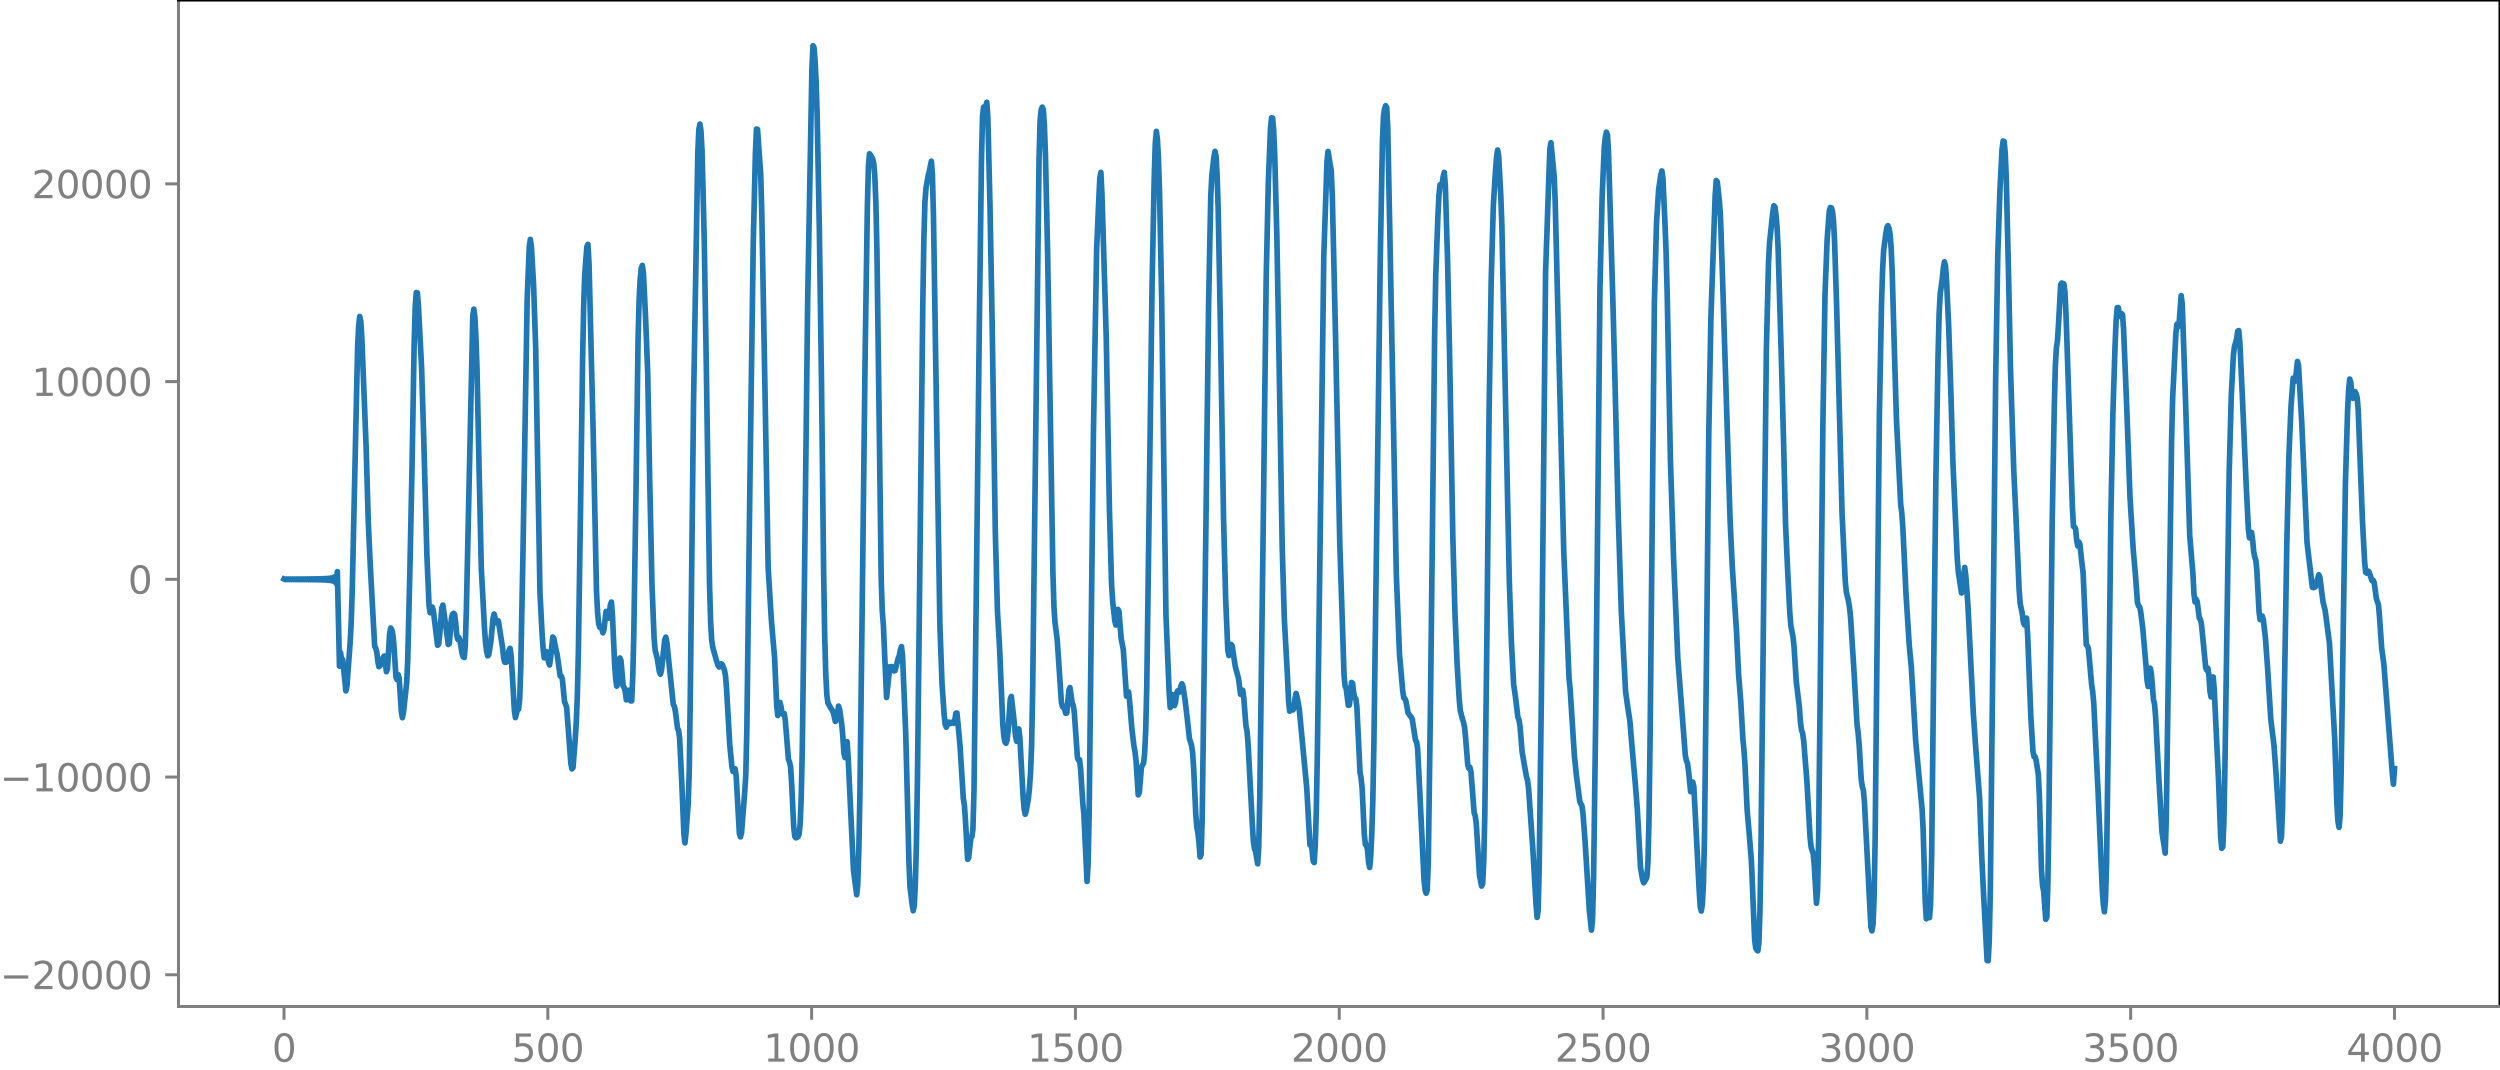 <?xml version="1.0" encoding="utf-8" standalone="no"?>
<!DOCTYPE svg PUBLIC "-//W3C//DTD SVG 1.1//EN"
  "http://www.w3.org/Graphics/SVG/1.1/DTD/svg11.dtd">
<svg xmlns:xlink="http://www.w3.org/1999/xlink" width="660.992pt" height="282.79pt" viewBox="0 0 660.992 282.79" xmlns="http://www.w3.org/2000/svg" version="1.1">
 <defs>
  <style type="text/css">*{stroke-linejoin: round; stroke-linecap: butt}</style>
 </defs>
 <g id="figure_1">
  <g id="patch_1">
   <path d="M -0 282.79 
L 660.992 282.79 
L 660.992 0 
L -0 0 
L -0 282.79 
z
" style="fill: none"/>
  </g>
  <g id="axes_1">
   <g id="patch_2">
    <path d="M 47.192 266.112 
L 660.992 266.112 
L 660.992 0 
L 47.192 0 
L 47.192 266.112 
z
" style="fill: none"/>
   </g>
   <g id="matplotlib.axis_1">
    <g id="xtick_1">
     <g id="line2d_1">
      <defs>
       <path id="m8f9f356444" d="M 0 0 
L 0 3.5 
" style="stroke: #808080; stroke-width: 0.8"/>
      </defs>
      <g>
       <use xlink:href="#m8f9f356444" x="75.092" y="266.112" style="fill: #808080; stroke: #808080; stroke-width: 0.8"/>
      </g>
     </g>
     <g id="text_1">
      <!-- 0 -->
      <g style="fill: #808080" transform="translate(71.911 280.71) scale(0.1 -0.1)">
       <defs>
        <path id="DejaVuSans-30" d="M 2034 4250 
Q 1547 4250 1301 3770 
Q 1056 3291 1056 2328 
Q 1056 1369 1301 889 
Q 1547 409 2034 409 
Q 2525 409 2770 889 
Q 3016 1369 3016 2328 
Q 3016 3291 2770 3770 
Q 2525 4250 2034 4250 
z
M 2034 4750 
Q 2819 4750 3233 4129 
Q 3647 3509 3647 2328 
Q 3647 1150 3233 529 
Q 2819 -91 2034 -91 
Q 1250 -91 836 529 
Q 422 1150 422 2328 
Q 422 3509 836 4129 
Q 1250 4750 2034 4750 
z
" transform="scale(0.016)"/>
       </defs>
       <use xlink:href="#DejaVuSans-30"/>
      </g>
     </g>
    </g>
    <g id="xtick_2">
     <g id="line2d_2">
      <g>
       <use xlink:href="#m8f9f356444" x="144.842" y="266.112" style="fill: #808080; stroke: #808080; stroke-width: 0.8"/>
      </g>
     </g>
     <g id="text_2">
      <!-- 500 -->
      <g style="fill: #808080" transform="translate(135.298 280.71) scale(0.1 -0.1)">
       <defs>
        <path id="DejaVuSans-35" d="M 691 4666 
L 3169 4666 
L 3169 4134 
L 1269 4134 
L 1269 2991 
Q 1406 3038 1543 3061 
Q 1681 3084 1819 3084 
Q 2600 3084 3056 2656 
Q 3513 2228 3513 1497 
Q 3513 744 3044 326 
Q 2575 -91 1722 -91 
Q 1428 -91 1123 -41 
Q 819 9 494 109 
L 494 744 
Q 775 591 1075 516 
Q 1375 441 1709 441 
Q 2250 441 2565 725 
Q 2881 1009 2881 1497 
Q 2881 1984 2565 2268 
Q 2250 2553 1709 2553 
Q 1456 2553 1204 2497 
Q 953 2441 691 2322 
L 691 4666 
z
" transform="scale(0.016)"/>
       </defs>
       <use xlink:href="#DejaVuSans-35"/>
       <use xlink:href="#DejaVuSans-30" x="63.623"/>
       <use xlink:href="#DejaVuSans-30" x="127.246"/>
      </g>
     </g>
    </g>
    <g id="xtick_3">
     <g id="line2d_3">
      <g>
       <use xlink:href="#m8f9f356444" x="214.592" y="266.112" style="fill: #808080; stroke: #808080; stroke-width: 0.8"/>
      </g>
     </g>
     <g id="text_3">
      <!-- 1000 -->
      <g style="fill: #808080" transform="translate(201.867 280.71) scale(0.1 -0.1)">
       <defs>
        <path id="DejaVuSans-31" d="M 794 531 
L 1825 531 
L 1825 4091 
L 703 3866 
L 703 4441 
L 1819 4666 
L 2450 4666 
L 2450 531 
L 3481 531 
L 3481 0 
L 794 0 
L 794 531 
z
" transform="scale(0.016)"/>
       </defs>
       <use xlink:href="#DejaVuSans-31"/>
       <use xlink:href="#DejaVuSans-30" x="63.623"/>
       <use xlink:href="#DejaVuSans-30" x="127.246"/>
       <use xlink:href="#DejaVuSans-30" x="190.869"/>
      </g>
     </g>
    </g>
    <g id="xtick_4">
     <g id="line2d_4">
      <g>
       <use xlink:href="#m8f9f356444" x="284.342" y="266.112" style="fill: #808080; stroke: #808080; stroke-width: 0.8"/>
      </g>
     </g>
     <g id="text_4">
      <!-- 1500 -->
      <g style="fill: #808080" transform="translate(271.617 280.71) scale(0.1 -0.1)">
       <use xlink:href="#DejaVuSans-31"/>
       <use xlink:href="#DejaVuSans-35" x="63.623"/>
       <use xlink:href="#DejaVuSans-30" x="127.246"/>
       <use xlink:href="#DejaVuSans-30" x="190.869"/>
      </g>
     </g>
    </g>
    <g id="xtick_5">
     <g id="line2d_5">
      <g>
       <use xlink:href="#m8f9f356444" x="354.092" y="266.112" style="fill: #808080; stroke: #808080; stroke-width: 0.8"/>
      </g>
     </g>
     <g id="text_5">
      <!-- 2000 -->
      <g style="fill: #808080" transform="translate(341.367 280.71) scale(0.1 -0.1)">
       <defs>
        <path id="DejaVuSans-32" d="M 1228 531 
L 3431 531 
L 3431 0 
L 469 0 
L 469 531 
Q 828 903 1448 1529 
Q 2069 2156 2228 2338 
Q 2531 2678 2651 2914 
Q 2772 3150 2772 3378 
Q 2772 3750 2511 3984 
Q 2250 4219 1831 4219 
Q 1534 4219 1204 4116 
Q 875 4013 500 3803 
L 500 4441 
Q 881 4594 1212 4672 
Q 1544 4750 1819 4750 
Q 2544 4750 2975 4387 
Q 3406 4025 3406 3419 
Q 3406 3131 3298 2873 
Q 3191 2616 2906 2266 
Q 2828 2175 2409 1742 
Q 1991 1309 1228 531 
z
" transform="scale(0.016)"/>
       </defs>
       <use xlink:href="#DejaVuSans-32"/>
       <use xlink:href="#DejaVuSans-30" x="63.623"/>
       <use xlink:href="#DejaVuSans-30" x="127.246"/>
       <use xlink:href="#DejaVuSans-30" x="190.869"/>
      </g>
     </g>
    </g>
    <g id="xtick_6">
     <g id="line2d_6">
      <g>
       <use xlink:href="#m8f9f356444" x="423.842" y="266.112" style="fill: #808080; stroke: #808080; stroke-width: 0.8"/>
      </g>
     </g>
     <g id="text_6">
      <!-- 2500 -->
      <g style="fill: #808080" transform="translate(411.117 280.71) scale(0.1 -0.1)">
       <use xlink:href="#DejaVuSans-32"/>
       <use xlink:href="#DejaVuSans-35" x="63.623"/>
       <use xlink:href="#DejaVuSans-30" x="127.246"/>
       <use xlink:href="#DejaVuSans-30" x="190.869"/>
      </g>
     </g>
    </g>
    <g id="xtick_7">
     <g id="line2d_7">
      <g>
       <use xlink:href="#m8f9f356444" x="493.592" y="266.112" style="fill: #808080; stroke: #808080; stroke-width: 0.8"/>
      </g>
     </g>
     <g id="text_7">
      <!-- 3000 -->
      <g style="fill: #808080" transform="translate(480.867 280.71) scale(0.1 -0.1)">
       <defs>
        <path id="DejaVuSans-33" d="M 2597 2516 
Q 3050 2419 3304 2112 
Q 3559 1806 3559 1356 
Q 3559 666 3084 287 
Q 2609 -91 1734 -91 
Q 1441 -91 1130 -33 
Q 819 25 488 141 
L 488 750 
Q 750 597 1062 519 
Q 1375 441 1716 441 
Q 2309 441 2620 675 
Q 2931 909 2931 1356 
Q 2931 1769 2642 2001 
Q 2353 2234 1838 2234 
L 1294 2234 
L 1294 2753 
L 1863 2753 
Q 2328 2753 2575 2939 
Q 2822 3125 2822 3475 
Q 2822 3834 2567 4026 
Q 2313 4219 1838 4219 
Q 1578 4219 1281 4162 
Q 984 4106 628 3988 
L 628 4550 
Q 988 4650 1302 4700 
Q 1616 4750 1894 4750 
Q 2613 4750 3031 4423 
Q 3450 4097 3450 3541 
Q 3450 3153 3228 2886 
Q 3006 2619 2597 2516 
z
" transform="scale(0.016)"/>
       </defs>
       <use xlink:href="#DejaVuSans-33"/>
       <use xlink:href="#DejaVuSans-30" x="63.623"/>
       <use xlink:href="#DejaVuSans-30" x="127.246"/>
       <use xlink:href="#DejaVuSans-30" x="190.869"/>
      </g>
     </g>
    </g>
    <g id="xtick_8">
     <g id="line2d_8">
      <g>
       <use xlink:href="#m8f9f356444" x="563.342" y="266.112" style="fill: #808080; stroke: #808080; stroke-width: 0.8"/>
      </g>
     </g>
     <g id="text_8">
      <!-- 3500 -->
      <g style="fill: #808080" transform="translate(550.617 280.71) scale(0.1 -0.1)">
       <use xlink:href="#DejaVuSans-33"/>
       <use xlink:href="#DejaVuSans-35" x="63.623"/>
       <use xlink:href="#DejaVuSans-30" x="127.246"/>
       <use xlink:href="#DejaVuSans-30" x="190.869"/>
      </g>
     </g>
    </g>
    <g id="xtick_9">
     <g id="line2d_9">
      <g>
       <use xlink:href="#m8f9f356444" x="633.092" y="266.112" style="fill: #808080; stroke: #808080; stroke-width: 0.8"/>
      </g>
     </g>
     <g id="text_9">
      <!-- 4000 -->
      <g style="fill: #808080" transform="translate(620.367 280.71) scale(0.1 -0.1)">
       <defs>
        <path id="DejaVuSans-34" d="M 2419 4116 
L 825 1625 
L 2419 1625 
L 2419 4116 
z
M 2253 4666 
L 3047 4666 
L 3047 1625 
L 3713 1625 
L 3713 1100 
L 3047 1100 
L 3047 0 
L 2419 0 
L 2419 1100 
L 313 1100 
L 313 1709 
L 2253 4666 
z
" transform="scale(0.016)"/>
       </defs>
       <use xlink:href="#DejaVuSans-34"/>
       <use xlink:href="#DejaVuSans-30" x="63.623"/>
       <use xlink:href="#DejaVuSans-30" x="127.246"/>
       <use xlink:href="#DejaVuSans-30" x="190.869"/>
      </g>
     </g>
    </g>
   </g>
   <g id="matplotlib.axis_2">
    <g id="ytick_1">
     <g id="line2d_10">
      <defs>
       <path id="m61b61fca1c" d="M 0 0 
L -3.5 0 
" style="stroke: #808080; stroke-width: 0.8"/>
      </defs>
      <g>
       <use xlink:href="#m61b61fca1c" x="47.192" y="257.723" style="fill: #808080; stroke: #808080; stroke-width: 0.8"/>
      </g>
     </g>
     <g id="text_10">
      <!-- −20000 -->
      <g style="fill: #808080" transform="translate(0 261.522) scale(0.1 -0.1)">
       <defs>
        <path id="DejaVuSans-2212" d="M 678 2272 
L 4684 2272 
L 4684 1741 
L 678 1741 
L 678 2272 
z
" transform="scale(0.016)"/>
       </defs>
       <use xlink:href="#DejaVuSans-2212"/>
       <use xlink:href="#DejaVuSans-32" x="83.789"/>
       <use xlink:href="#DejaVuSans-30" x="147.412"/>
       <use xlink:href="#DejaVuSans-30" x="211.035"/>
       <use xlink:href="#DejaVuSans-30" x="274.658"/>
       <use xlink:href="#DejaVuSans-30" x="338.281"/>
      </g>
     </g>
    </g>
    <g id="ytick_2">
     <g id="line2d_11">
      <g>
       <use xlink:href="#m61b61fca1c" x="47.192" y="205.446" style="fill: #808080; stroke: #808080; stroke-width: 0.8"/>
      </g>
     </g>
     <g id="text_11">
      <!-- −10000 -->
      <g style="fill: #808080" transform="translate(0 209.245) scale(0.1 -0.1)">
       <use xlink:href="#DejaVuSans-2212"/>
       <use xlink:href="#DejaVuSans-31" x="83.789"/>
       <use xlink:href="#DejaVuSans-30" x="147.412"/>
       <use xlink:href="#DejaVuSans-30" x="211.035"/>
       <use xlink:href="#DejaVuSans-30" x="274.658"/>
       <use xlink:href="#DejaVuSans-30" x="338.281"/>
      </g>
     </g>
    </g>
    <g id="ytick_3">
     <g id="line2d_12">
      <g>
       <use xlink:href="#m61b61fca1c" x="47.192" y="153.168" style="fill: #808080; stroke: #808080; stroke-width: 0.8"/>
      </g>
     </g>
     <g id="text_12">
      <!-- 0 -->
      <g style="fill: #808080" transform="translate(33.83 156.967) scale(0.1 -0.1)">
       <use xlink:href="#DejaVuSans-30"/>
      </g>
     </g>
    </g>
    <g id="ytick_4">
     <g id="line2d_13">
      <g>
       <use xlink:href="#m61b61fca1c" x="47.192" y="100.891" style="fill: #808080; stroke: #808080; stroke-width: 0.8"/>
      </g>
     </g>
     <g id="text_13">
      <!-- 10000 -->
      <g style="fill: #808080" transform="translate(8.38 104.69) scale(0.1 -0.1)">
       <use xlink:href="#DejaVuSans-31"/>
       <use xlink:href="#DejaVuSans-30" x="63.623"/>
       <use xlink:href="#DejaVuSans-30" x="127.246"/>
       <use xlink:href="#DejaVuSans-30" x="190.869"/>
       <use xlink:href="#DejaVuSans-30" x="254.492"/>
      </g>
     </g>
    </g>
    <g id="ytick_5">
     <g id="line2d_14">
      <g>
       <use xlink:href="#m61b61fca1c" x="47.192" y="48.613" style="fill: #808080; stroke: #808080; stroke-width: 0.8"/>
      </g>
     </g>
     <g id="text_14">
      <!-- 20000 -->
      <g style="fill: #808080" transform="translate(8.38 52.412) scale(0.1 -0.1)">
       <use xlink:href="#DejaVuSans-32"/>
       <use xlink:href="#DejaVuSans-30" x="63.623"/>
       <use xlink:href="#DejaVuSans-30" x="127.246"/>
       <use xlink:href="#DejaVuSans-30" x="190.869"/>
       <use xlink:href="#DejaVuSans-30" x="254.492"/>
      </g>
     </g>
    </g>
   </g>
   <g id="line2d_15">
    <path d="M 75.092 153.095 
L 75.374 153.242 
L 75.656 153.094 
L 75.938 153.242 
L 76.22 153.094 
L 76.502 153.243 
L 76.784 153.093 
L 77.066 153.244 
L 77.348 153.091 
L 77.63 153.246 
L 77.912 153.089 
L 78.194 153.248 
L 78.476 153.087 
L 78.758 153.25 
L 79.04 153.085 
L 79.322 153.253 
L 79.604 153.082 
L 79.886 153.256 
L 80.167 153.079 
L 80.449 153.26 
L 80.731 153.075 
L 81.013 153.264 
L 81.295 153.07 
L 81.577 153.269 
L 81.859 153.065 
L 82.141 153.275 
L 82.423 153.058 
L 82.705 153.282 
L 82.987 153.051 
L 83.269 153.29 
L 83.551 153.042 
L 83.833 153.3 
L 84.115 153.031 
L 84.397 153.312 
L 84.679 153.017 
L 84.961 153.328 
L 85.243 152.999 
L 85.525 153.348 
L 85.807 152.976 
L 86.089 153.375 
L 86.371 152.945 
L 86.653 153.412 
L 86.935 152.899 
L 87.216 153.469 
L 87.498 152.828 
L 87.78 153.562 
L 88.062 152.7 
L 88.344 153.747 
L 88.626 152.407 
L 88.908 154.279 
L 89.19 151.129 
L 89.754 176.129 
L 90.036 172.539 
L 90.318 174.532 
L 90.6 174.371 
L 91.446 182.676 
L 91.728 181.468 
L 92.574 169.941 
L 92.856 164.611 
L 93.138 155.774 
L 94.547 91.796 
L 94.829 86.28 
L 95.111 83.68 
L 95.393 84.984 
L 95.675 89.516 
L 96.803 118.214 
L 97.367 137.951 
L 97.931 150.106 
L 99.059 170.839 
L 99.341 171.398 
L 99.623 172.457 
L 99.905 174.937 
L 100.187 176.27 
L 100.469 176.038 
L 100.751 175.239 
L 101.033 174.792 
L 101.315 173.789 
L 101.596 173.449 
L 101.878 175.081 
L 102.16 177.601 
L 102.442 176.88 
L 103.006 167.668 
L 103.288 166.04 
L 103.57 166.454 
L 103.852 167.711 
L 104.134 170.39 
L 104.698 179.087 
L 104.98 179.695 
L 105.262 178.37 
L 105.544 179.369 
L 106.108 188.144 
L 106.39 189.758 
L 106.672 188.323 
L 107.518 180.58 
L 107.8 174.566 
L 108.364 151.103 
L 108.927 124.061 
L 109.491 91.483 
L 109.773 81.314 
L 110.055 77.36 
L 110.337 77.397 
L 110.619 80.646 
L 111.465 97.135 
L 112.029 115.74 
L 112.875 146.973 
L 113.439 160.104 
L 113.721 162.002 
L 114.003 161.399 
L 114.285 160.504 
L 114.567 161.422 
L 115.695 170.605 
L 115.976 170.308 
L 116.258 167.814 
L 116.822 160.721 
L 117.104 159.974 
L 118.232 168.198 
L 118.514 170.404 
L 118.796 170.165 
L 119.36 163.454 
L 119.642 162.382 
L 119.924 162.158 
L 120.206 162.455 
L 120.488 164.738 
L 120.77 167.984 
L 121.052 169.071 
L 121.334 168.572 
L 121.616 169.358 
L 122.18 172.844 
L 122.462 173.65 
L 122.744 173.846 
L 123.025 170.492 
L 123.307 161.133 
L 124.999 83.592 
L 125.281 81.733 
L 125.563 83.844 
L 125.845 89.448 
L 126.127 97.832 
L 126.691 124.952 
L 127.255 150.235 
L 128.101 166.155 
L 128.383 169.997 
L 128.665 172.234 
L 128.947 173.414 
L 129.229 173.143 
L 129.793 169.504 
L 130.356 163.545 
L 130.638 162.346 
L 131.202 164.665 
L 131.484 164.052 
L 131.766 164.176 
L 132.894 171.375 
L 133.176 174.058 
L 133.458 175.087 
L 133.74 175.11 
L 134.022 174.958 
L 134.304 173.835 
L 134.586 171.926 
L 134.868 171.414 
L 135.15 173.435 
L 135.714 182.81 
L 135.996 187.797 
L 136.278 189.739 
L 136.842 187.512 
L 137.124 187.483 
L 137.405 184.807 
L 137.687 176.428 
L 138.251 147.384 
L 139.379 79.14 
L 139.943 65.129 
L 140.225 63.281 
L 140.507 65.338 
L 141.071 75.15 
L 141.635 92.05 
L 142.199 124.673 
L 142.763 156.638 
L 143.327 167.558 
L 143.609 171.631 
L 143.891 173.935 
L 144.173 173.42 
L 144.454 172.272 
L 144.736 172.939 
L 145.018 174.973 
L 145.3 175.817 
L 145.582 173.911 
L 146.146 168.427 
L 146.428 168.796 
L 146.992 171.734 
L 147.274 172.861 
L 148.12 178.749 
L 148.402 178.76 
L 148.684 179.56 
L 149.248 185.45 
L 149.812 186.977 
L 150.94 201.928 
L 151.222 203.297 
L 151.504 202.927 
L 152.067 195.663 
L 152.349 191.263 
L 152.631 184.397 
L 152.913 172.625 
L 153.477 135.406 
L 154.041 94.868 
L 154.323 80.899 
L 154.605 72.569 
L 155.169 65.151 
L 155.451 64.6 
L 155.733 69.628 
L 156.861 115.52 
L 157.707 156.224 
L 157.989 161.78 
L 158.271 164.83 
L 158.553 165.831 
L 158.834 165.666 
L 159.116 166.251 
L 159.398 167.301 
L 159.68 166.457 
L 160.244 161.663 
L 160.526 162.244 
L 160.808 163.449 
L 161.09 162.574 
L 161.372 159.954 
L 161.654 159.182 
L 161.936 162.863 
L 162.5 175.522 
L 162.782 179.447 
L 163.064 181.414 
L 163.346 180.801 
L 163.91 173.969 
L 164.192 174.707 
L 164.756 181.412 
L 165.038 181.776 
L 165.32 182.864 
L 165.602 185.044 
L 165.883 184.874 
L 166.165 182.512 
L 166.447 182.49 
L 166.729 185.308 
L 167.011 185.322 
L 167.293 179.022 
L 167.575 167.743 
L 168.139 130.85 
L 168.703 89.801 
L 168.985 79.2 
L 169.267 73.725 
L 169.549 70.888 
L 169.831 70.167 
L 170.113 72.111 
L 170.677 83.681 
L 171.241 98.313 
L 171.805 128.131 
L 172.369 154.122 
L 172.933 168.595 
L 173.214 171.92 
L 173.778 174.091 
L 174.342 177.639 
L 174.624 178.264 
L 174.906 177.164 
L 175.752 169.141 
L 176.034 168.464 
L 176.316 169.875 
L 177.162 178.046 
L 178.008 186.264 
L 178.29 186.753 
L 178.572 188.101 
L 179.136 192.572 
L 179.418 193.138 
L 179.7 195.295 
L 180.263 206.988 
L 180.827 220.606 
L 181.109 222.857 
L 181.391 220.003 
L 181.955 212.456 
L 182.237 203.879 
L 182.519 183.486 
L 183.365 106.587 
L 184.493 40.539 
L 184.775 34.211 
L 185.057 32.806 
L 185.339 34.704 
L 185.621 40.018 
L 186.185 62.777 
L 186.749 97.051 
L 187.594 154.359 
L 187.876 164.199 
L 188.158 169.097 
L 188.44 171.06 
L 189.286 174.17 
L 189.85 175.965 
L 190.132 176.342 
L 190.414 176.023 
L 190.696 175.504 
L 190.978 175.704 
L 191.542 177.178 
L 191.824 178.707 
L 192.106 182.243 
L 192.952 197.024 
L 193.516 202.711 
L 193.798 203.986 
L 194.08 203.776 
L 194.362 203.257 
L 194.643 205.188 
L 195.489 220.38 
L 195.771 221.263 
L 196.053 220.266 
L 196.899 209.521 
L 197.181 204.963 
L 197.463 192.887 
L 198.309 124.947 
L 199.155 64.438 
L 199.719 40.718 
L 200.001 34.127 
L 200.283 34.214 
L 201.129 46.018 
L 201.411 56.176 
L 203.102 150.15 
L 203.948 164.005 
L 204.794 173.856 
L 205.358 186.532 
L 205.64 189.181 
L 206.204 185.712 
L 206.486 186.736 
L 206.768 188.649 
L 207.05 188.905 
L 207.332 188.645 
L 207.614 190.311 
L 208.46 200.782 
L 208.742 201.45 
L 209.023 202.726 
L 209.305 207.033 
L 209.869 218.857 
L 210.151 221.176 
L 210.433 221.523 
L 210.997 221.233 
L 211.279 220.549 
L 211.561 217.773 
L 211.843 210.749 
L 212.125 197.928 
L 212.689 154.277 
L 213.535 80.089 
L 214.663 18.178 
L 214.945 12.096 
L 215.227 12.573 
L 215.509 16.233 
L 215.791 21.877 
L 216.072 31.373 
L 216.636 60.949 
L 217.2 100.92 
L 217.764 151.037 
L 218.046 168.092 
L 218.328 178.278 
L 218.61 183.697 
L 218.892 185.842 
L 219.738 187.364 
L 220.02 187.749 
L 220.302 188.335 
L 220.866 190.744 
L 221.148 190.359 
L 221.712 186.69 
L 221.994 187.618 
L 222.558 191.527 
L 222.84 194.656 
L 223.121 199.023 
L 223.403 200.303 
L 223.685 197.389 
L 223.967 196.084 
L 224.249 200.28 
L 225.659 230.054 
L 226.505 236.565 
L 226.787 233.771 
L 227.069 224.793 
L 227.351 210.52 
L 227.915 164.565 
L 228.761 92.181 
L 229.325 54.877 
L 229.607 44.008 
L 229.889 40.65 
L 230.171 41.008 
L 230.734 41.98 
L 231.016 43.207 
L 231.298 46.482 
L 231.58 53.724 
L 231.862 66.502 
L 232.426 109.229 
L 232.99 153.299 
L 233.272 161.614 
L 233.554 165.187 
L 234.4 184.42 
L 235.246 176.29 
L 235.81 176.246 
L 236.092 176.702 
L 236.374 177.392 
L 236.656 177.3 
L 237.501 173.968 
L 237.783 173.319 
L 238.065 171.816 
L 238.347 170.945 
L 238.629 173.468 
L 239.475 194.024 
L 240.039 216.254 
L 240.321 227.883 
L 240.603 234.527 
L 241.167 239.16 
L 241.449 240.799 
L 241.731 239.4 
L 242.013 233.64 
L 242.295 223.18 
L 242.577 205.466 
L 243.987 80.257 
L 244.269 63.184 
L 244.55 53.383 
L 244.832 49.745 
L 245.396 46.484 
L 245.678 45.388 
L 246.242 42.616 
L 246.524 46.099 
L 246.806 57.201 
L 247.652 111.457 
L 248.498 165.038 
L 249.062 180.662 
L 249.626 188.969 
L 249.908 191.53 
L 250.19 192.279 
L 250.754 190.905 
L 251.318 191.298 
L 251.6 190.966 
L 251.881 190.929 
L 252.163 191.224 
L 252.445 190.406 
L 252.727 188.579 
L 253.009 188.513 
L 253.573 194.333 
L 253.855 197.615 
L 254.701 211.158 
L 254.983 212.888 
L 255.265 216.931 
L 255.829 227.191 
L 256.111 226.766 
L 256.675 221.592 
L 256.957 221.242 
L 257.239 219.165 
L 257.521 209.063 
L 258.085 160.344 
L 258.93 85.867 
L 259.494 42.4 
L 259.776 30.763 
L 260.058 28.306 
L 260.34 29.314 
L 260.904 27.036 
L 261.186 31.133 
L 261.75 54.371 
L 262.314 85.043 
L 263.16 140.88 
L 263.724 161.527 
L 264.288 171.32 
L 265.134 191.434 
L 265.416 194.645 
L 265.698 196.176 
L 265.98 196.533 
L 266.261 195.681 
L 266.543 193.131 
L 267.107 184.887 
L 267.389 184.127 
L 267.953 189.026 
L 268.517 194.701 
L 268.799 195.999 
L 269.363 192.735 
L 269.645 195.092 
L 270.491 210.351 
L 270.773 213.892 
L 271.055 215.29 
L 271.337 214.373 
L 271.901 211.133 
L 272.183 208.43 
L 272.465 204.456 
L 272.747 197.337 
L 273.029 182.556 
L 274.72 42.068 
L 275.002 31.738 
L 275.284 29.012 
L 275.566 28.325 
L 275.848 28.952 
L 276.13 33.119 
L 276.412 40.96 
L 276.976 66.441 
L 278.386 151.336 
L 278.668 160.577 
L 278.95 164.636 
L 279.514 169.003 
L 280.641 185.818 
L 280.923 186.871 
L 281.205 187.108 
L 281.487 187.582 
L 281.769 188.583 
L 282.051 188.502 
L 282.615 182.475 
L 282.897 181.797 
L 283.461 185.779 
L 283.743 186.462 
L 284.025 188.168 
L 284.871 200.286 
L 285.153 200.977 
L 285.435 200.867 
L 285.717 203.383 
L 286.281 212.227 
L 286.563 215.155 
L 287.409 233.057 
L 287.69 228.426 
L 287.972 214.995 
L 288.536 164.239 
L 289.1 114.374 
L 289.946 66.009 
L 290.51 52.902 
L 290.792 47.08 
L 291.074 45.566 
L 291.356 51.441 
L 292.484 89.07 
L 293.33 134.758 
L 293.894 154.405 
L 294.176 158.896 
L 294.739 164.095 
L 295.021 165.255 
L 295.585 161.116 
L 295.867 161.735 
L 296.431 168.827 
L 296.995 171.743 
L 297.841 184.078 
L 298.123 183.286 
L 298.405 182.952 
L 298.687 185.706 
L 299.251 192.546 
L 299.815 197.276 
L 300.097 198.789 
L 300.379 201.23 
L 300.943 210.162 
L 301.225 209.532 
L 301.788 202.825 
L 302.352 201.77 
L 302.634 199.243 
L 302.916 193.286 
L 303.198 181.592 
L 303.762 139.831 
L 304.608 75.121 
L 305.172 47.009 
L 305.454 37.928 
L 305.736 34.727 
L 306.018 36.855 
L 306.3 42.287 
L 306.582 50.998 
L 307.146 79.292 
L 307.71 122.571 
L 308.274 162.568 
L 308.838 176.148 
L 309.119 183.012 
L 309.401 187.073 
L 309.683 185.771 
L 309.965 183.628 
L 310.247 184.679 
L 310.529 186.562 
L 310.811 185.665 
L 311.093 183.394 
L 311.375 182.653 
L 311.657 183.094 
L 311.939 182.624 
L 312.221 181.371 
L 312.503 180.777 
L 312.785 181.555 
L 313.349 185.273 
L 313.913 190.039 
L 314.477 195.25 
L 315.041 197.061 
L 315.323 198.984 
L 315.605 203.227 
L 316.168 215.45 
L 316.45 218.783 
L 316.732 220.211 
L 317.014 222.852 
L 317.296 226.571 
L 317.578 225.896 
L 317.86 216.045 
L 318.424 173.132 
L 319.552 80.151 
L 320.116 51.965 
L 320.398 46.463 
L 320.962 41.489 
L 321.244 40.019 
L 321.526 41.339 
L 321.808 46.546 
L 322.09 55.552 
L 322.654 85.084 
L 323.499 136.783 
L 324.063 158.48 
L 324.627 171.811 
L 324.909 173.315 
L 325.473 170.385 
L 325.755 170.673 
L 326.601 176.185 
L 327.447 179.378 
L 328.011 183.59 
L 328.293 183.361 
L 328.575 182.503 
L 328.857 184.581 
L 329.421 191.877 
L 329.703 193.238 
L 329.985 196.644 
L 331.112 217.846 
L 331.394 222.461 
L 331.676 224.384 
L 331.958 225.075 
L 332.522 228.394 
L 332.804 224.025 
L 333.086 210.667 
L 333.932 143.946 
L 334.778 73.392 
L 335.342 48.228 
L 335.906 34.118 
L 336.188 31.159 
L 336.47 31.206 
L 336.752 34.369 
L 337.034 40.947 
L 337.597 62.492 
L 338.161 94.042 
L 339.007 144.566 
L 339.571 163.641 
L 340.417 179.088 
L 340.699 185.401 
L 340.981 188.035 
L 341.263 187.12 
L 341.545 186.69 
L 341.827 187.725 
L 342.109 187.336 
L 342.391 184.8 
L 342.673 183.342 
L 342.955 184.298 
L 343.519 187.422 
L 345.492 208.28 
L 346.338 223.362 
L 346.62 223.396 
L 346.902 224.6 
L 347.184 227.636 
L 347.466 228.056 
L 347.748 223.54 
L 348.03 214.283 
L 348.312 198.836 
L 350.004 67.795 
L 350.85 42.675 
L 351.132 40.047 
L 351.977 45.202 
L 352.259 51.885 
L 353.105 88.677 
L 354.233 143.577 
L 355.361 178.586 
L 355.643 181.423 
L 355.925 182.04 
L 356.489 186.499 
L 356.771 186.419 
L 357.335 180.436 
L 357.617 180.644 
L 357.899 183.091 
L 358.181 184.562 
L 358.463 184.687 
L 358.745 186.796 
L 359.59 204.265 
L 359.872 205.724 
L 360.154 208.599 
L 360.718 220.614 
L 361 223.28 
L 361.282 223.405 
L 361.564 224.753 
L 361.846 228.021 
L 362.128 229.352 
L 362.41 226.449 
L 362.692 220.457 
L 362.974 211.464 
L 363.256 196.361 
L 364.948 67.633 
L 365.512 37.344 
L 365.794 30.653 
L 366.076 28.726 
L 366.357 27.95 
L 366.639 28.382 
L 366.921 33.889 
L 367.485 62.445 
L 369.177 151.773 
L 370.023 172.989 
L 370.869 182.594 
L 371.151 184.531 
L 371.433 184.702 
L 371.715 185.371 
L 372.279 188.446 
L 372.843 189.29 
L 373.125 189.592 
L 373.406 190.223 
L 374.252 195.727 
L 374.534 196.14 
L 374.816 197.982 
L 375.38 209.241 
L 376.508 232.63 
L 376.79 235.287 
L 377.072 236.166 
L 377.354 235.236 
L 377.636 228.071 
L 378.2 186.981 
L 379.328 87.428 
L 379.61 72.672 
L 380.174 57.257 
L 380.456 51.613 
L 380.737 48.853 
L 381.019 48.794 
L 381.301 48.52 
L 381.583 46.628 
L 381.865 45.573 
L 382.147 49.154 
L 382.711 68.032 
L 383.275 94.175 
L 384.121 141.868 
L 384.685 162.167 
L 385.249 175.453 
L 385.813 184.931 
L 386.095 187.834 
L 386.659 190.118 
L 386.941 190.93 
L 387.223 192.303 
L 387.505 195.053 
L 388.068 202.226 
L 388.35 203.171 
L 388.632 202.865 
L 388.914 203.988 
L 389.76 214.89 
L 390.042 215.696 
L 390.324 217.771 
L 391.17 231.471 
L 391.734 234.289 
L 392.016 233.604 
L 392.298 227.794 
L 392.58 215.245 
L 393.144 167.29 
L 393.708 108.921 
L 394.272 73.944 
L 394.835 54.339 
L 395.399 45.271 
L 395.681 41.634 
L 395.963 39.665 
L 396.245 41.319 
L 396.809 51.831 
L 397.091 59.665 
L 397.655 87.076 
L 399.065 153.863 
L 399.629 170.182 
L 400.193 180.838 
L 400.757 184.843 
L 401.321 189.623 
L 401.603 190.314 
L 401.885 191.951 
L 402.448 198.803 
L 403.012 202.127 
L 403.576 205.277 
L 403.858 206.234 
L 404.14 208.296 
L 405.268 224.346 
L 406.114 238.994 
L 406.396 242.556 
L 406.678 240.805 
L 406.96 229.107 
L 407.524 184.909 
L 408.652 71.735 
L 409.497 47.239 
L 409.779 39.465 
L 410.061 37.73 
L 410.907 46.501 
L 411.189 53.286 
L 413.445 145.641 
L 414.855 179.438 
L 415.137 182.141 
L 416.264 199.824 
L 416.828 205.266 
L 417.392 209.609 
L 417.674 211.863 
L 417.956 212.552 
L 418.238 212.946 
L 418.52 214.922 
L 419.084 222.408 
L 420.212 240.616 
L 420.776 245.91 
L 421.058 243.154 
L 421.34 232.031 
L 421.904 188.919 
L 423.032 75.817 
L 423.595 52.281 
L 424.159 39.007 
L 424.441 36.266 
L 424.723 34.942 
L 425.005 35.644 
L 425.287 40.423 
L 426.415 78.745 
L 426.979 100.132 
L 427.825 135.249 
L 428.671 161.752 
L 429.799 182.859 
L 430.363 186.886 
L 430.926 190.55 
L 431.49 197.288 
L 432.336 206.842 
L 432.9 213.942 
L 433.746 229.383 
L 434.31 232.622 
L 434.592 233.41 
L 435.156 232.54 
L 435.438 231.857 
L 435.72 227.783 
L 436.002 216.067 
L 436.284 194.839 
L 437.412 79.974 
L 437.975 59.028 
L 438.539 50.104 
L 439.103 46.297 
L 439.385 45.198 
L 439.667 47.122 
L 440.231 59.43 
L 440.513 66.781 
L 440.795 77.562 
L 441.641 121.113 
L 442.487 147.625 
L 443.051 160.781 
L 443.615 174.223 
L 444.461 185.04 
L 445.588 199.68 
L 445.87 201.067 
L 446.152 201.753 
L 446.434 203.747 
L 446.998 209.325 
L 447.28 208.667 
L 447.562 206.784 
L 447.844 208.004 
L 449.254 235.351 
L 449.536 239.743 
L 449.818 240.877 
L 450.1 239.012 
L 450.382 233.622 
L 450.664 221.066 
L 451.228 170.249 
L 451.792 114.9 
L 452.355 84.002 
L 453.483 51.681 
L 453.765 47.73 
L 454.047 48.086 
L 454.611 53.357 
L 454.893 57.367 
L 455.457 74.32 
L 457.431 137.574 
L 457.995 149.552 
L 459.123 166.873 
L 459.686 178.419 
L 460.25 185.439 
L 460.814 195.38 
L 461.096 198.27 
L 461.378 202.338 
L 461.942 214.215 
L 462.506 220.68 
L 463.07 227.689 
L 463.916 248.345 
L 464.198 250.591 
L 464.48 251.147 
L 464.762 251.415 
L 465.044 249.255 
L 465.326 240.717 
L 465.608 223.5 
L 467.017 92.671 
L 467.581 69.63 
L 467.863 64.162 
L 468.709 56.25 
L 468.991 54.413 
L 469.273 54.674 
L 469.555 56.696 
L 469.837 59.962 
L 470.119 65.483 
L 470.965 94.05 
L 471.529 115.118 
L 472.093 138.597 
L 472.657 151.074 
L 473.221 162.058 
L 473.502 165.475 
L 474.066 168.384 
L 474.348 171.106 
L 474.912 180.033 
L 475.758 187.113 
L 476.04 191.046 
L 476.322 193.104 
L 476.604 193.822 
L 476.886 195.844 
L 477.732 206.45 
L 478.578 221.422 
L 478.86 224.017 
L 479.424 225.819 
L 479.706 229.197 
L 480.27 238.812 
L 480.552 235.648 
L 480.833 222.122 
L 481.397 169.38 
L 481.961 112.397 
L 482.525 77.762 
L 483.089 63.332 
L 483.653 55.829 
L 483.935 54.864 
L 484.217 54.963 
L 484.499 55.82 
L 484.781 58.55 
L 485.063 64.046 
L 485.627 81.813 
L 487.037 135.784 
L 487.882 153.764 
L 488.164 156.508 
L 488.728 158.929 
L 489.01 160.595 
L 489.292 163.336 
L 490.138 176.639 
L 490.984 191.456 
L 491.266 193.653 
L 491.548 196.802 
L 492.112 206.159 
L 492.394 207.987 
L 492.676 209.041 
L 492.958 212.137 
L 494.65 244.986 
L 494.932 246.116 
L 495.213 244.471 
L 495.495 237.541 
L 495.777 222.153 
L 496.341 165.494 
L 496.905 109.306 
L 497.469 80.376 
L 497.751 71.43 
L 498.033 66.195 
L 498.597 61.846 
L 498.879 60.176 
L 499.161 59.667 
L 499.443 60.327 
L 499.725 61.918 
L 500.007 65.494 
L 500.289 71.791 
L 500.853 92.191 
L 501.417 110.997 
L 502.544 133.421 
L 502.826 135.599 
L 503.108 139.556 
L 503.954 157.256 
L 504.8 170.561 
L 505.364 176.673 
L 506.492 195.818 
L 508.184 213.826 
L 508.466 219.183 
L 509.03 238.477 
L 509.311 242.936 
L 509.875 242.32 
L 510.157 242.611 
L 510.439 238.918 
L 510.721 226.45 
L 511.285 174.792 
L 511.849 125.8 
L 512.413 94.146 
L 512.695 83.06 
L 512.977 77.797 
L 513.541 73.651 
L 513.823 70.799 
L 514.105 69.232 
L 514.387 70.329 
L 514.669 74.355 
L 515.233 86.501 
L 515.797 103.564 
L 516.361 122.731 
L 517.488 147.523 
L 517.77 151.225 
L 518.616 156.784 
L 518.898 155.954 
L 519.18 152.203 
L 519.462 150.031 
L 519.744 152.112 
L 520.308 159.937 
L 521.718 188.165 
L 522.282 196.436 
L 523.41 211.224 
L 523.973 226.571 
L 524.537 238.089 
L 525.383 253.967 
L 525.665 254.016 
L 525.947 248.835 
L 526.229 235.89 
L 526.793 183.828 
L 527.639 100.707 
L 528.203 67.532 
L 528.767 50.47 
L 529.331 39.517 
L 529.613 37.291 
L 529.895 37.434 
L 530.177 40.473 
L 530.459 47.331 
L 531.022 71.471 
L 531.586 98.164 
L 532.432 124.386 
L 532.996 136.293 
L 533.56 149.016 
L 533.842 155.851 
L 534.124 159.579 
L 534.688 162.283 
L 534.97 164.481 
L 535.252 165.226 
L 535.534 163.847 
L 535.816 163.434 
L 536.098 167.738 
L 536.944 189.432 
L 537.508 198.618 
L 537.79 200.047 
L 538.071 200.064 
L 538.353 201.107 
L 538.917 204.662 
L 539.199 210.176 
L 539.763 230.031 
L 540.045 234.155 
L 540.327 235.556 
L 540.891 243.084 
L 541.173 242.535 
L 541.455 233.497 
L 541.737 214.759 
L 542.583 138.814 
L 543.147 107.488 
L 543.429 96.706 
L 543.711 91.89 
L 543.993 89.955 
L 544.275 85.504 
L 544.839 75.252 
L 545.12 74.835 
L 545.684 75.064 
L 545.966 77.249 
L 546.248 83.144 
L 547.94 134.223 
L 548.222 139.203 
L 548.504 139.317 
L 548.786 139.862 
L 549.068 142.931 
L 549.35 144.354 
L 549.632 143.294 
L 549.914 143.897 
L 550.478 149.135 
L 550.76 151.349 
L 551.606 170.481 
L 551.888 170.77 
L 552.169 171.5 
L 553.015 180.956 
L 553.297 182.806 
L 553.579 185.882 
L 554.707 208.968 
L 555.835 235.204 
L 556.117 239.142 
L 556.399 241.075 
L 556.681 237.98 
L 556.963 228.049 
L 557.527 187.065 
L 558.091 137.463 
L 558.655 108.834 
L 559.219 91.26 
L 559.5 84.73 
L 559.782 81.339 
L 560.064 81.322 
L 560.346 83.053 
L 560.628 83.71 
L 560.91 82.891 
L 561.192 83.203 
L 561.474 87.208 
L 562.32 108.143 
L 563.166 131.491 
L 564.012 145.271 
L 564.576 151.666 
L 565.14 159.26 
L 565.422 160.206 
L 565.704 160.425 
L 565.986 161.672 
L 566.549 166.225 
L 567.395 176.017 
L 567.677 179.929 
L 567.959 181.505 
L 568.523 176.68 
L 568.805 178.053 
L 569.369 185 
L 569.651 186.145 
L 569.933 189.445 
L 570.779 205.588 
L 571.625 220.035 
L 572.471 225.555 
L 572.753 216.747 
L 574.162 116.542 
L 574.444 105.218 
L 575.29 88.204 
L 575.572 85.692 
L 575.854 86.396 
L 576.136 85.612 
L 576.7 78.165 
L 576.982 80.579 
L 577.828 105.347 
L 578.956 141.643 
L 579.802 151.661 
L 580.084 157.177 
L 580.366 159.166 
L 580.648 158.423 
L 580.929 159.042 
L 581.493 163.481 
L 581.775 163.769 
L 582.057 164.988 
L 583.185 176.567 
L 583.467 177.184 
L 583.749 176.662 
L 584.031 178.651 
L 584.313 182.874 
L 584.595 184.274 
L 585.159 178.99 
L 585.441 182.315 
L 586.569 206.238 
L 587.133 221.288 
L 587.415 224.297 
L 587.697 223.917 
L 587.978 217.662 
L 588.26 203.113 
L 589.388 125.036 
L 589.952 104.435 
L 590.516 93.747 
L 590.798 91.511 
L 591.08 90.679 
L 591.362 89.472 
L 591.644 87.552 
L 591.926 87.406 
L 592.208 90.552 
L 592.772 102.654 
L 593.9 128.574 
L 594.464 139.844 
L 594.746 142.217 
L 595.309 140.765 
L 595.591 142.778 
L 595.873 145.844 
L 596.155 147.32 
L 596.437 148.14 
L 596.719 151.023 
L 597.283 161.714 
L 597.565 163.833 
L 598.129 162.887 
L 598.411 163.864 
L 598.975 168.701 
L 599.539 176.593 
L 600.385 190.153 
L 600.949 194.747 
L 601.231 197.047 
L 601.795 204.722 
L 602.922 222.392 
L 603.204 221.25 
L 603.486 214.194 
L 604.05 179.008 
L 604.614 144.323 
L 605.178 120.495 
L 605.742 107.359 
L 606.306 99.988 
L 606.588 100.217 
L 606.87 100.77 
L 607.434 95.56 
L 607.716 96.602 
L 608.562 111.528 
L 609.971 143.467 
L 611.381 155.278 
L 611.663 155.368 
L 611.945 155.3 
L 612.227 155.079 
L 613.073 151.967 
L 613.355 152.564 
L 614.201 159.175 
L 614.765 161.41 
L 615.893 170.005 
L 617.302 195.599 
L 617.866 212.591 
L 618.148 217.148 
L 618.43 218.748 
L 618.712 215.776 
L 618.994 204.331 
L 620.122 127.676 
L 620.686 108.813 
L 620.968 103.16 
L 621.25 100.215 
L 621.532 101.047 
L 621.814 104.082 
L 622.096 105.316 
L 622.66 103.544 
L 622.942 104.081 
L 623.224 105.058 
L 623.506 108.505 
L 624.633 137.916 
L 625.197 148.515 
L 625.479 151.357 
L 625.761 151.537 
L 626.043 150.987 
L 626.325 151.138 
L 627.171 153.547 
L 627.453 153.411 
L 627.735 154.074 
L 628.299 158.244 
L 628.863 159.948 
L 629.145 163.207 
L 629.709 171.386 
L 630.273 175.513 
L 632.528 204.55 
L 632.81 207.331 
L 633.092 203.224 
L 633.092 203.224 
" clip-path="url(#p91048212e3)" style="fill: none; stroke: #1f77b4; stroke-width: 1.5; stroke-linecap: square"/>
   </g>
   <g id="patch_3">
    <path d="M 47.192 266.112 
L 47.192 0 
" style="fill: none; stroke: #808080; stroke-width: 0.8; stroke-linejoin: miter; stroke-linecap: square"/>
   </g>
   <g id="patch_4">
    <path d="M 660.992 266.112 
L 660.992 0 
" style="fill: none; stroke: #000000; stroke-width: 0.8; stroke-linejoin: miter; stroke-linecap: square"/>
   </g>
   <g id="patch_5">
    <path d="M 47.192 266.112 
L 660.992 266.112 
" style="fill: none; stroke: #808080; stroke-width: 0.8; stroke-linejoin: miter; stroke-linecap: square"/>
   </g>
   <g id="patch_6">
    <path d="M 47.192 0 
L 660.992 0 
" style="fill: none; stroke: #000000; stroke-width: 0.8; stroke-linejoin: miter; stroke-linecap: square"/>
   </g>
  </g>
 </g>
 <defs>
  <clipPath id="p91048212e3">
   <rect x="47.192" y="0" width="613.8" height="266.112"/>
  </clipPath>
 </defs>
</svg>
